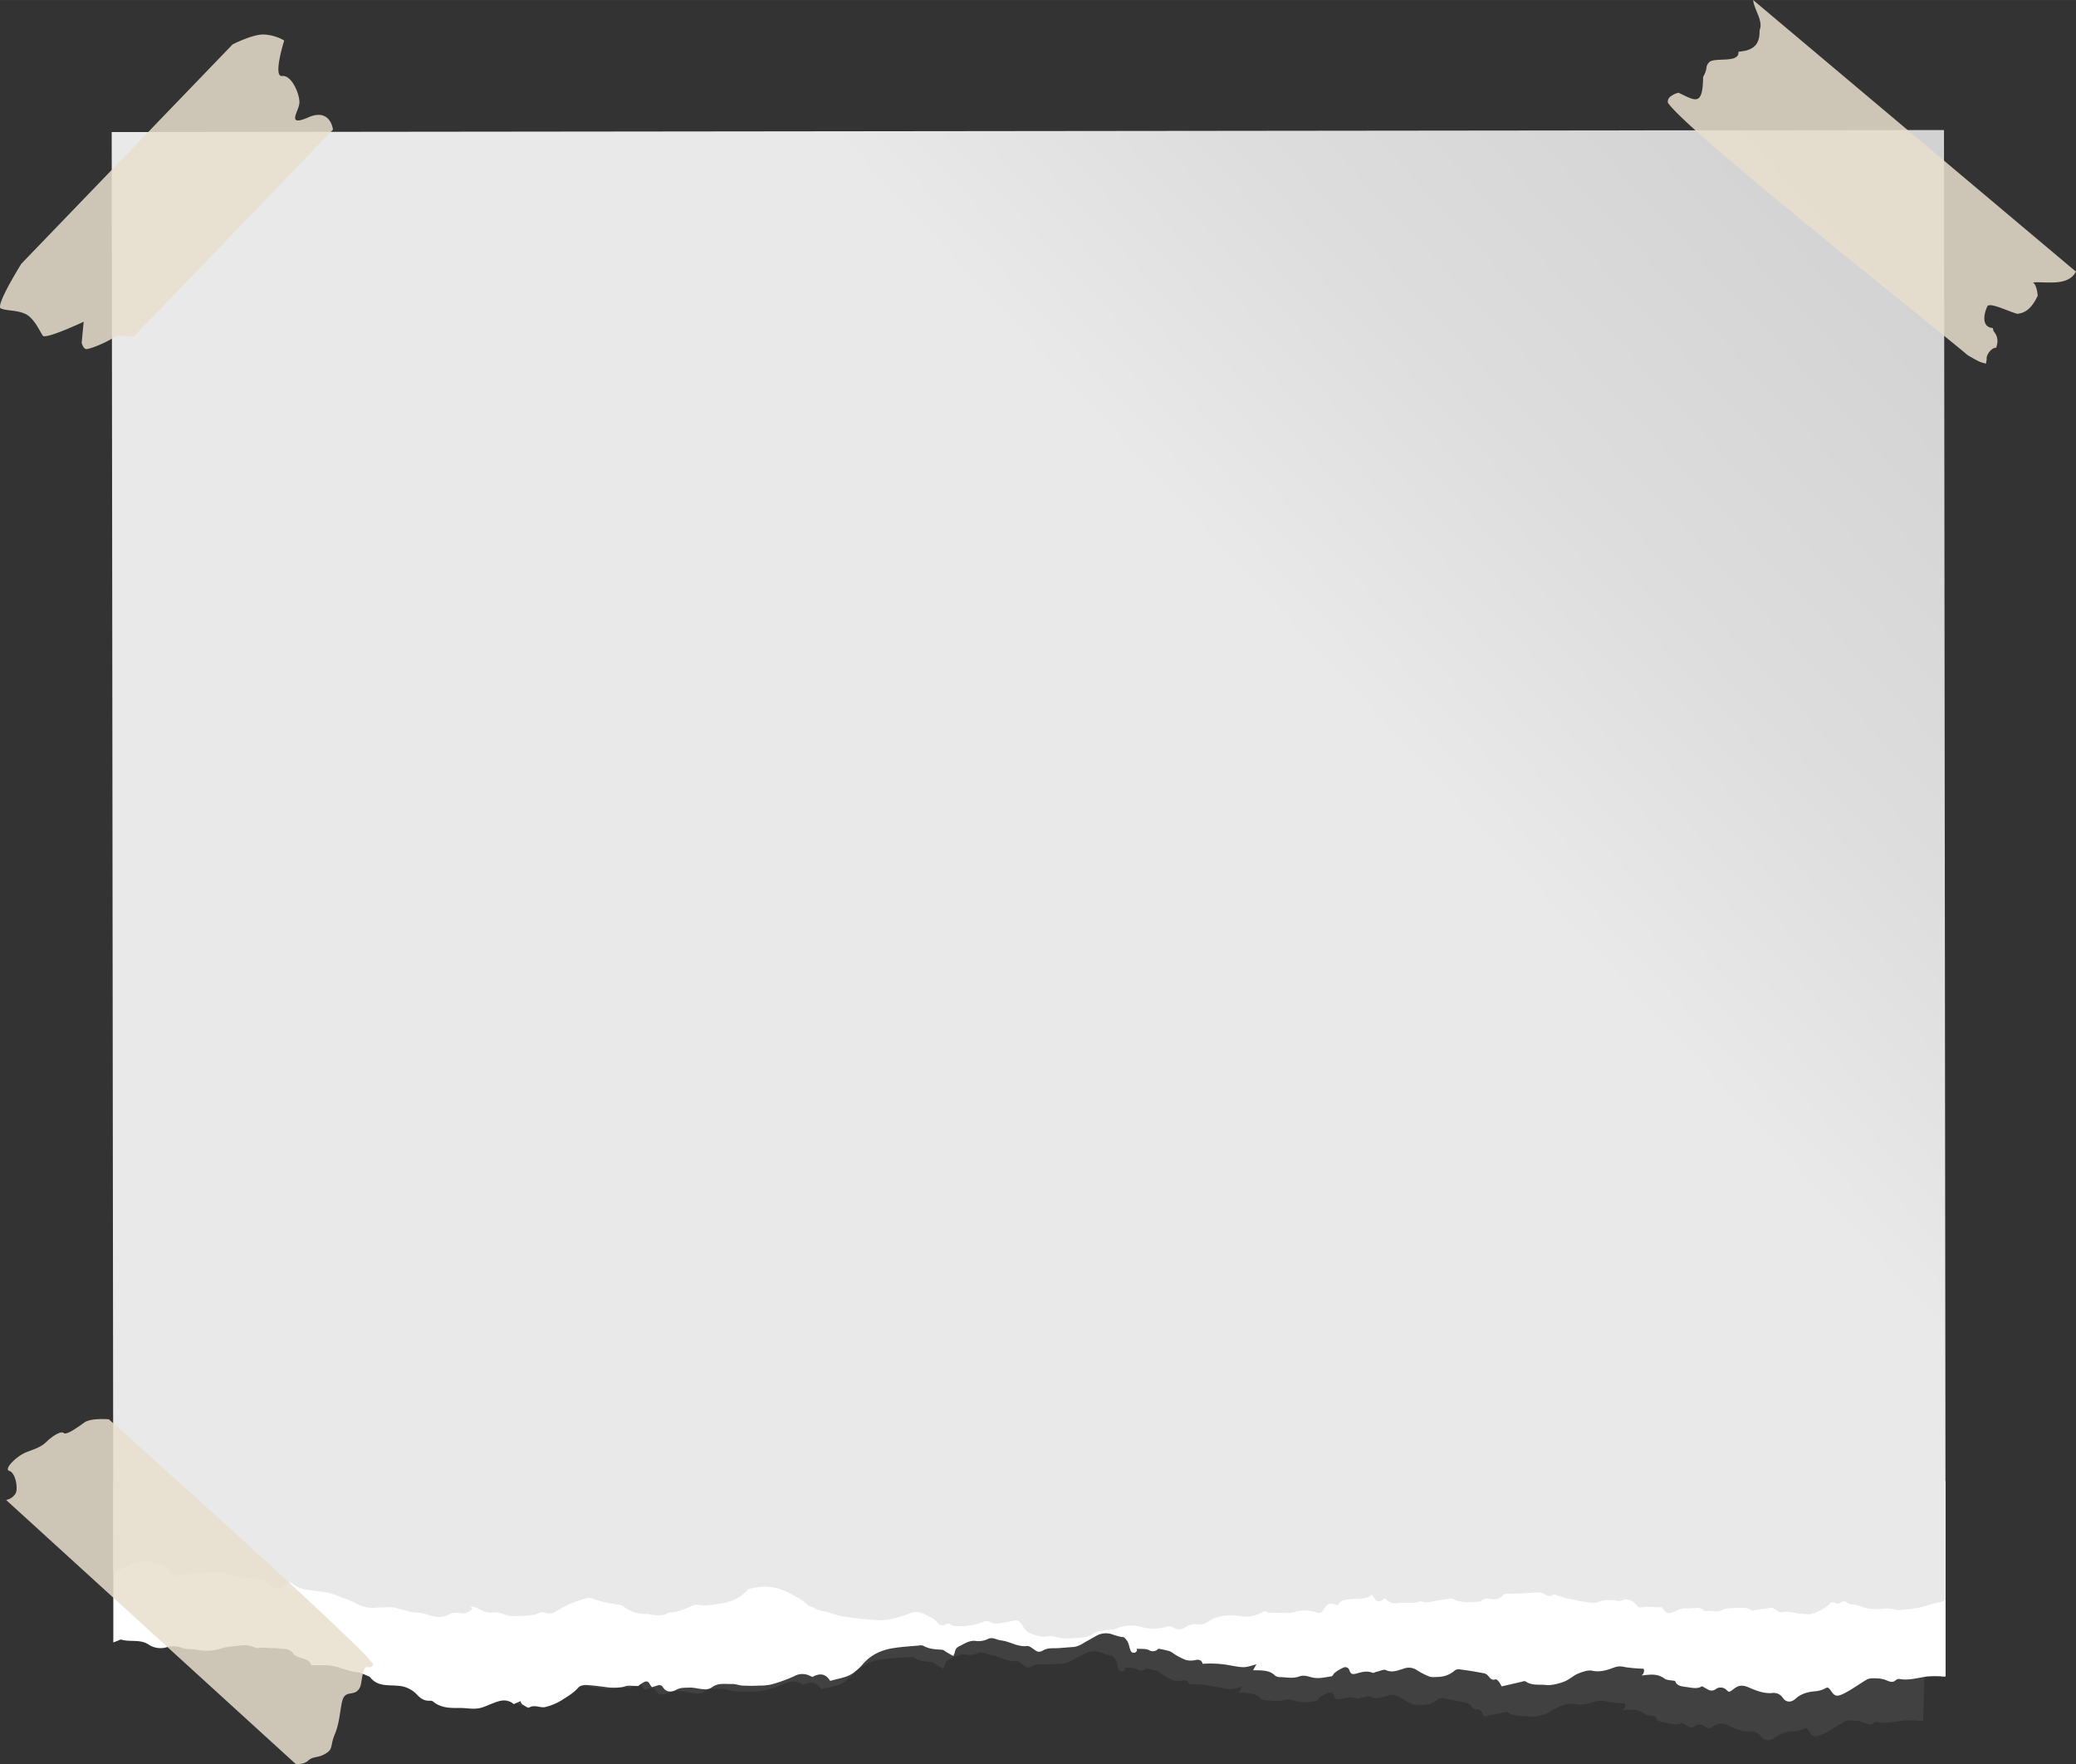 <svg xmlns="http://www.w3.org/2000/svg" width="1030" height="875.1" viewBox="-0.019 -0 1030.019 875.1" style=""><rect x="-0.019" y="-0" width="1030.019" height="875.1" fill="#333333" stroke="none"/><g><defs><linearGradient id="a" x1="10423.86" y1="41.49" x2="11165.51" y2="729.18" gradientTransform="matrix(-1 0 0 1 11321.82 17.58)" gradientUnits="userSpaceOnUse"><stop offset="0" stop-color="#d2d2d2"></stop><stop offset=".21" stop-color="#ddd"></stop><stop offset=".36" stop-color="#e9e9e9"></stop><stop offset="1" stop-color="#e9e9e9"></stop></linearGradient></defs><g data-name="Layer 2"><path d="M957.1 758.1l-1.8 58.3-1.2 37.4h-.4a16.5 16.5 0 0 1-2.1-.2 50 50 0 0 0-6.7-.1c-4.5.5-9 1.7-13.5.8a2 2 0 0 0-1.7.4c-1.3 1.2-2.6.9-4 .3a13 13 0 0 0-4.1-1.3c-2.1-.2-4.6-.6-6.3.3-3.7 2.1-7.2 4.5-11.1 6.3s-4.9 1.2-6.5-1.2-1.9-1.8-3.6-1.1a11.6 11.6 0 0 1-4.1.9 15 15 0 0 0-9.7 3.3c-2 1.6-5.2 1.4-6.5-.6a5.3 5.3 0 0 0-5.2-2.6c-4.2.3-7.8-1.4-11.3-3.1a6.6 6.6 0 0 0-7.5.7c-1.2.9-2.2 1.3-3.6.1a4.1 4.1 0 0 0-5-.5 3.1 3.1 0 0 1-3.3.4 32.9 32.9 0 0 1-3.4-2c-2.1 1.4-4.5.7-7 .2s-5.3-.4-6.1-3.2c-2-.5-4-.4-5.2-1.3-3.4-2.7-7.1-2.2-11.1-1.9 1.6-1.3 1.5-3.3.7-3.4a52.7 52.7 0 0 1-8.9-1 8.9 8.9 0 0 0-5.1 0c-3.5 1.1-7 2.2-10.9 1.3-2-.5-4.5.3-6.6 1a49.1 49.1 0 0 0-5.9 3.3c-2.7 1.4-7.4 2.4-10.3 1.9s-7 .3-10.1-2.1a2.2 2.2 0 0 0-1.4 0l-10.3 2.1a18.3 18.3 0 0 0-1.3-2.4c-.4-.5-1.2-1.3-1.6-1.2-2 .7-2.7-.7-3.7-2a5 5 0 0 0-2.4-1.2l-10.9-2.2c-.9-.1-2.2-.2-2.8.3a11.7 11.7 0 0 1-8.1 3 13.5 13.5 0 0 1-4.5-.3 39.8 39.8 0 0 1-6.4-3.5 6.9 6.9 0 0 0-6.1-.8c-2.7.7-5.6 2.1-8.7.5-1-.6-2.7.3-4 .5s-2 .8-2.7.5c-2.5-1-4.9-.5-7.4 0s-3.2.5-3.8-1.5a2.1 2.1 0 0 0-2.9-1.4 19.9 19.9 0 0 0-4.3 2.3c-.6.4-1 1.6-1.6 1.7-2.7.4-5.6.9-8.2.5s-4.8-1.8-7.8-.9-5.9.2-8.9.1c-.9-.1-2.1-.2-2.6-.8-2.4-2.6-5.6-2.8-8.8-3h-2.2l1.8-3c-5.8 1.6-5.8 1.6-12.2.3-4.6-.9-9.2-1.7-14.1-1.3-.5-1.7-1.5-2.4-3.5-2a10.2 10.2 0 0 1-4.9-.3 35.5 35.5 0 0 1-5.4-3c-.7-.4-1.3-1.2-2-1.4s-3.7-1-5.7-1.5a3.4 3.4 0 0 1-4.6.5c-1.5-.8-3.6-.5-6.1-.8 1.1 1.5-2.2 3.3-3.1.5-.4-1.2-.4-2.7-1-3.8s-1.8-2.7-2.5-2.6-3.6-1-5.3-1.6a9.4 9.4 0 0 0-7 .3c-2 .9-3.9 1.9-5.8 2.9s-4.3 2.5-6.9 2.5-4.3.2-6.5.3-5.1-.6-7.6.8-3.3.3-4.8-.8-2.3-1.7-3.4-1.6c-4.5.3-8.1-2.5-12.3-3.1-2.1-.3-4.2-2-6.5-.9a11.5 11.5 0 0 1-6.3.7c-3-.3-5.4 1.3-7.8 2.3s-1.9 2.8-3.1 4.7l-2.7-1.5c-1-.6-1.9-1.7-2.9-1.8-3.2-.2-6.3-.4-9-2.2a3.6 3.6 0 0 0-1.8-.2c-4.3.3-8.6.4-12.8.9-6.2.7-11.6 3-15.7 7.8-1 1.1-2.1 1.9-3.2 2.9-3.7 3-8.4 3.1-12.6 4.3-1.9-3.2-4.4-4.3-8.7-2.2l-.9-.4a8.3 8.3 0 0 0-8.2-.2 56.9 56.9 0 0 1-11.5 3.6 25.9 25.9 0 0 1-5.6.4c-2.6 0-5.3 0-7.9-.2s-3.7-1.1-5.5-1.1c-3.4 0-6.9-.8-10 1.5a6.4 6.4 0 0 1-3.9.7c-2.3-.2-4.6-1-7-1.1s-4.1-.2-6.3.8-4.9 1.7-6.6-1.4c-.7-1.2-1.9-1.2-3.2-.8l-2.2.7c-1.2-1.2-1.3-3.6-3.5-2.8a11.1 11.1 0 0 0-3.2 2c-2.7-.1-4.8-.7-6.6-.1s-5.9.6-8.9.1-6.6-1.1-9.9-1.4c-1.3-.1-3.2.2-4 1.1-2.4 2.7-5.5 4.3-8.5 6a26.8 26.8 0 0 1-8.3 3.1c-2.4.3-4.9-1.5-7.7-.1-.6.4-2.2-1-3.3-1.7s-.5-.9-.8-1.6l-3.3 1.5c-3.3-3-6.7-2.1-10.1-.9s-4.9 2-7.5 2.3-5.4-.3-8.2-.4c-4.8-.2-9.6-.1-13.6-3.5a2.5 2.5 0 0 0-1.6-.6c-2.9.2-4.8-1.4-6.5-3.3a14.3 14.3 0 0 0-8.9-4.6c-5-.6-10.3.2-13.7-4.7l-.3-.2c-2.1-.8-4.1-2.1-6.3-2.4-5.2-.7-9.8-3.7-15.2-3.8l-6.7-.3c-.8-2.7-3.2-3.1-5.4-3.9s-2.9-1.2-3.4-2.2-2.4-2.2-4.1-2.3-2.4-.3-3.6-.4l-7.5-.5c-1-.1-2.3.2-3.1-.2a14.2 14.2 0 0 0-8.1-1.2c-2.9.3-5.8.2-8.5 1a23.7 23.7 0 0 1-12.4.2c-2.4-.5-4.8-.1-7.3-1.1a11.1 11.1 0 0 0-6.7-.6 11.1 11.1 0 0 1-9.6-1.6c-4-2.7-8.8-1.3-13-2.8a3.7 3.7 0 0 0-1.7.5l-2.3.8 1-34.2 1.4-43.9 21-661.2 877 27.9z" fill="#bfbfbf" opacity=".1"></path><path d="M965.3 831.7h-.3a8.1 8.1 0 0 1-2.2-.1 51.5 51.5 0 0 0-6.8.1c-4.5.6-9 2.1-13.6 1.2a2.6 2.6 0 0 0-1.7.5c-1.3 1.3-2.6 1-4 .5a13.3 13.3 0 0 0-4.2-1.2c-2.1-.1-4.7-.4-6.3.5-3.7 2.2-7.2 4.8-11.1 6.8s-4.9 1.4-6.6-1.1-2-1.7-3.6-1a12.4 12.4 0 0 1-4.2 1.1c-3.6.3-6.9 1.1-9.7 3.6s-5.2 1.6-6.5-.4a5.4 5.4 0 0 0-5.4-2.3c-4.2.3-8-1.3-11.5-2.8s-5.3-.9-7.6.9-2.2 1.4-3.6.2a4.1 4.1 0 0 0-5.1-.3 3.3 3.3 0 0 1-3.4.5l-3.5-1.9c-2 1.4-4.5.9-7 .5s-5.4-.3-6.3-3.1c-2.1-.4-4.1-.3-5.3-1.2-3.6-2.6-7.2-2-11.3-1.5 1.6-1.4 1.4-3.4.6-3.4a68.4 68.4 0 0 1-9-.8 8.4 8.4 0 0 0-5.2.2c-3.5 1.3-7 2.5-11 1.6-2-.4-4.5.5-6.6 1.3s-3.9 2.4-5.9 3.5-7.4 2.7-10.3 2.3-7.1.5-10.2-1.8a2 2 0 0 0-1.5.1l-10.4 2.4a11.6 11.6 0 0 0-1.4-2.4c-.4-.5-1.2-1.3-1.6-1.1-2 .7-2.7-.7-3.8-1.9a3.9 3.9 0 0 0-2.5-1.2q-5.6-1.1-11.1-1.8a3.5 3.5 0 0 0-2.7.4 13 13 0 0 1-8.1 3.3c-1.6 0-3.2.3-4.6-.2a34.4 34.4 0 0 1-6.6-3.4 7.1 7.1 0 0 0-6.2-.5c-2.8.8-5.6 2.2-8.8.7-1-.5-2.7.4-4.1.7s-1.9.9-2.6.6c-2.6-1-5-.4-7.5.3s-3.2.5-3.9-1.5a2.1 2.1 0 0 0-3-1.3 17.9 17.9 0 0 0-4.2 2.5c-.7.4-1 1.7-1.7 1.8-2.7.4-5.5 1.1-8.2.8s-4.9-1.8-7.9-.7-6 .4-9 .3a4.7 4.7 0 0 1-2.7-.6c-2.5-2.6-5.7-2.7-9-2.8h-2.1c.6-1 1-1.9 1.7-3-5.9 1.8-5.9 1.8-12.4.7a52.5 52.5 0 0 0-14.3-.9c-.5-1.7-1.6-2.3-3.5-1.9a9.8 9.8 0 0 1-5.1-.1 37.4 37.4 0 0 1-5.6-2.9 11.3 11.3 0 0 0-2-1.3 45.2 45.2 0 0 0-5.8-1.3 3.5 3.5 0 0 1-4.6.7c-1.6-.8-3.7-.5-6.2-.7 1.1 1.5-2.2 3.4-3.1.6-.5-1.2-.6-2.6-1.2-3.8s-1.9-2.7-2.6-2.6-3.7-.8-5.4-1.4a9.7 9.7 0 0 0-7.1.5l-5.7 3.2c-2.2 1.3-4.3 2.7-7 2.7l-6.5.5c-2.6.2-5.2-.3-7.7 1.1s-3.2.5-4.8-.6-2.4-1.7-3.6-1.5c-4.5.4-8.2-2.3-12.4-2.8-2.2-.2-4.4-1.9-6.7-.7a10.8 10.8 0 0 1-6.4.9c-3-.2-5.3 1.5-7.8 2.7s-1.8 2.9-2.9 4.8a25.2 25.2 0 0 1-2.7-1.5c-1.1-.5-2.1-1.6-3.1-1.6-3.2-.2-6.3-.3-9.2-2a3.5 3.5 0 0 0-1.8-.1c-4.3.4-8.6.6-12.9 1.3-6.2.9-11.6 3.5-15.6 8.4a22.7 22.7 0 0 1-3.2 3c-3.6 3.3-8.3 3.5-12.6 4.9-2-3.2-4.6-4.3-8.8-2l-1-.4a8.3 8.3 0 0 0-8.2.1 74.7 74.7 0 0 1-11.5 4.1 26.9 26.9 0 0 1-5.7.5 71.2 71.2 0 0 1-8 0c-1.9 0-3.8-.9-5.6-.8-3.4.1-7-.7-10.1 1.8a6 6 0 0 1-3.8.8c-2.4-.1-4.8-.9-7.2-.8s-4.2-.1-6.3 1-4.9 1.8-6.8-1.2c-.7-1.2-2-1.2-3.2-.7l-2.2.7c-1.3-1.1-1.4-3.5-3.6-2.7a13.5 13.5 0 0 0-3.2 2.1c-2.7.1-4.9-.5-6.7.2s-6 .8-9 .4-6.7-.9-10.1-1.1c-1.3 0-3.1.3-3.9 1.2-2.4 2.8-5.5 4.5-8.4 6.4a28.5 28.5 0 0 1-8.3 3.4c-2.5.4-5.1-1.4-7.8.2-.6.4-2.3-1-3.4-1.6a4.8 4.8 0 0 1-.9-1.6l-3.3 1.5c-3.4-2.9-6.8-1.8-10.2-.5s-4.9 2.2-7.5 2.6-5.5-.1-8.3-.2c-4.9 0-9.8.3-13.9-3.1a2.5 2.5 0 0 0-1.7-.5c-2.8.2-4.8-1.2-6.6-3.2a14 14 0 0 0-9.2-4.2c-5.1-.5-10.3.5-14-4.4l-.3-.2c-2.1-.8-4.2-2-6.4-2.2-5.3-.6-10.1-3.5-15.5-3.4h-6.8c-.9-2.7-3.3-3-5.6-3.8s-2.9-1.1-3.5-2.1-2.5-2.2-4.3-2.2-2.4-.3-3.6-.3l-7.6-.3c-1 0-2.3.4-3.2 0a13.6 13.6 0 0 0-8.2-1c-2.8.4-5.9.4-8.5 1.3a24.2 24.2 0 0 1-12.5.7c-2.5-.5-4.9 0-7.4-1a12.5 12.5 0 0 0-6.9-.4 10.7 10.7 0 0 1-9.7-1.3c-4.2-2.6-8.9-1-13.3-2.3-.4-.2-1.1.3-1.7.5l-2.3.9v-79.2l909.1-.9z" fill="#fff" fill-rule="evenodd"></path><path d="M964.2 794.3a33.5 33.5 0 0 1-3.7.9l-7.1 2a15 15 0 0 1-2.9.6c-2.3.4-4.7.6-7 .8a7.6 7.6 0 0 1-3 0c-3.2-1.2-6.4-.3-9.6-.3a20.9 20.9 0 0 1-7-1.1 14.3 14.3 0 0 0-4.6-1.3 3.9 3.9 0 0 1-2.4-.6c-1.5-1.2-2.7-1.2-4.1 0a2.2 2.2 0 0 1-2.1 0c-1.5-.9-2.6-.4-3.6.9s-5.5 3.8-8.8 4.5c-1.3.3-2.8-.1-4.2-.1-3.4 0-6.7-1.6-10.2-.8a2.2 2.2 0 0 1-1.7-.4l-2.8-1.9-9.8 1.4h-.4c-3.1-1.9-6.5-1.3-9.9-1.1a12.7 12.7 0 0 0-4.4.7 7.6 7.6 0 0 1-5.3.7 11.3 11.3 0 0 0-2.6 0c-.6 0-1.3.1-1.6-.2-1.9-2-4.1-1.2-6.4-1.1s-2.5-.1-3.8 0l-2.2.5-2 1c-3.6 1.5-4.3 1.2-6.5-2.1-3.2.3-6.5-.7-9.8.1-1.4.4-2.6-.7-3.5-1.9s-3.7-2.8-6.3-1.6a5 5 0 0 1-3.2.1c-2.8-.3-5.4-.5-8.3.6s-4.9.2-7.4 0a34.3 34.3 0 0 1-4.4-.9c-1.6-.3-3.3-.5-4.8-.9s-3.7-1.2-5.9-1.9a3.4 3.4 0 0 1-4.2.1c-2.3-1.6-4.9-.9-7.5-.8s-6.9.5-10.3.4c-1.5-.1-2.6 0-3.5 1.1s-3.3 2-5.2 1.6-3.7-.5-5.3.9a1.5 1.5 0 0 1-.9.4c-4.3.1-8.7.8-12.7-1.2a3.7 3.7 0 0 0-3.1-.1l-5.1.7c-2.8.5-5.6 1.5-8.4.3-3.6 1.6-7.5.4-11.3 1a6.7 6.7 0 0 1-6.3-2.5c-3.5 2.8-4 2-6.4-1.7-3 2.6-6.9 1.8-10.5 2.2s-5.1.6-6.5 3.2c-3.7-1.7-5-1.3-7.2 2.2-.8 1.4-1.7 1.8-3.2 1.3-3.6-1.2-7.3-1.7-11.1-.2a14.6 14.6 0 0 1-4.2.4l-8.7-.2c-.6-.1-1.1-.6-1.6-.8-3.8 1.8-7.2 3.4-11.8 2.6s-11.3-.9-16.4 2.6a7.7 7.7 0 0 1-5.5 1.4 9.2 9.2 0 0 0-5.9 1.4c-1.7 1.1-3.4 1.7-5.7.3s-3.7-.3-5.6 0a22.3 22.3 0 0 1-10.6-.4 18.9 18.9 0 0 0-12.4.8c-1.9.8-4.1.5-6.1.9s-3.8.7-5.2 1.7a12.5 12.5 0 0 1-6.1 1.9c-4.5.4-8.9.8-13.3-.5a7 7 0 0 0-2.9-.2c-3.5.7-6.7-.5-9.8-1.8a8.8 8.8 0 0 1-3-3.3c-1.8-2.8-2.3-3.1-5.5-2.4a58.5 58.5 0 0 1-7.3 1.2 5.9 5.9 0 0 1-3.4-.8 4 4 0 0 0-3.7.1 32.6 32.6 0 0 1-13.5 2 3.9 3.9 0 0 1-2.1-.6 2.1 2.1 0 0 0-2.7-.3 3 3 0 0 1-3.9-.6c-1.4-2.1-3.7-2.9-5.6-3.9s-4.6-2.2-7.5-1.2a76.3 76.3 0 0 1-10.6 3.2 29.5 29.5 0 0 1-8.4.3c-5-.3-9.9-.9-14.9-1.7-2.7-.4-5.4-1.5-8.1-2.2l-2.5-.5-2.4-.7a13.4 13.4 0 0 0-2.3-1.3c-1.6-.2-2.6-1.3-3.7-2.3a22.2 22.2 0 0 0-4.6-2.9 41.8 41.8 0 0 0-8-3.8 26.2 26.2 0 0 0-14.7 0 3.9 3.9 0 0 0-1.4.8c-3.5 4-8.1 5.7-13.1 6.5s-7.5 1.3-11.4.6a6.1 6.1 0 0 0-3.1.7c-3.4 1.5-6.8 2.9-10.5 3.2h-.7c-3.5 2.2-7.1 1.3-10.7.6h-.4c-4.4.4-8.2-1.3-11.7-3.9l-1.5-.5c-4.7-.8-9.4-1.5-13.8-3.3a5 5 0 0 0-3.2.1 55 55 0 0 0-14.5 6.3 6.7 6.7 0 0 1-6 .7 2.5 2.5 0 0 0-1.9 0c-3.8 1.7-8 1.6-12.1 1.7a12.7 12.7 0 0 1-5.5-.7 11.7 11.7 0 0 0-6.3-1c-2.8.2-5-1-7.3-2.2a8 8 0 0 0-3.3-.8 13.4 13.4 0 0 1 .6 1.2 6.2 6.2 0 0 1-6.1 2c-1.7-.2-3.9-.2-5.3.7-3.7 2-7.2 1.3-10.7.1a20.5 20.5 0 0 0-6.4-1.1c-2.2-.1-4.4-1-6.6-1.5s-3.3-1.1-5-1.1-5.4.1-8.1.3a16.9 16.9 0 0 1-9.1-2c-3.3-1.9-6.9-2.9-10.4-4.3s-7.1-1.7-10.8-2.2-7.8-.8-10.8-3.7l-1.4-.5-.9.8c-2.8 2.8-6.8 2.9-9.4-.1s-3.6-2.3-5.8-2.5-7.1-.5-10.7-1a21.1 21.1 0 0 1-4.8-1.7 5.9 5.9 0 0 0-4.5-.4h-.6c-6.2-.3-12.3.9-18.5 1.5a3.6 3.6 0 0 1-3.8-1.8 7.7 7.7 0 0 0-5.6-3.6 9.4 9.4 0 0 1-2.2-.7c-2.4-.7-4.7-2.5-7.1 0h-.3c-4.1-.3-7.2 2.2-10.6 3.8a7.2 7.2 0 0 1-2.5.7l-.8-714.4 909.1-1 .8 729.3z" fill="url(#a)"></path><path d="M10.6 130.8S-2.5 151.7.4 153s7.7.7 12.1 2.7 7.3 8.8 8.7 10.8 20.3-6.9 20.3-6.9l-1 10.4s.5 2.4 1.9 3.1 12.3-4.1 13.8-5.7 10-.3 10-.3l99-102.8S164 53.4 153 58.2s-5-2.7-4.5-6.8-3.7-14.3-8.5-13.7 1-17.6 1-17.6a22 22 0 0 0-10.4-3c-5.6 0-15.2 4.9-15.2 4.9z" fill="#e8dfcc" opacity=".85"></path><g opacity=".85"><path d="M54 704.1s-8.9-.8-12.2 1.6-8.9 6.4-10.2 5.2-5.5 1.4-8.4 4.2-5.2 3.4-10.1 5.3-11.5 8.5-8.5 9.3 4.5 8.6 3.1 11.2a6.9 6.9 0 0 1-4.7 3.2L146.6 875s3.8.7 6.3-1.6 4.8-1.1 8.7-3.5 2-3.7 4.6-9.8 2.6-14.5 4.1-17.7 4.9-1.6 7-3.6 1.6-3.5 2.8-8.9 3.2-.9 5-4S54 704.1 54 704.1z" fill="#e8dfcc"></path></g><g opacity=".85"><path d="M985.4 180.4c-3.2-.8-3.2-.8-9-4.1l-1.2-1C952 156 835.8 64 827.5 50.9c-.2-1.7.7-2.8 2.3-3.7a9.4 9.4 0 0 1 3-1.2c8.3 3.9 12 7.1 12.2-7.9a12.9 12.9 0 0 0 1.6-4 4.5 4.5 0 0 1 2-3.7c3.8-1.8 14.4.8 13.9-4.7l3.3-.5c4.2-1 7.4-3.3 7.2-10.1a8.5 8.5 0 0 0 .5-2.6c-.1-4.2-3.2-8.3-3.7-12.5L1028 133.1c.9.7 1.5 1.3 2 1.6-3.9 7.5-14.5 4.9-21.3 5.4 1.2 1 1.8 2.9 2.1 5a8.8 8.8 0 0 1 .2 1.6c-2.6 5.5-5.4 8-8.6 8.7l-1.4.3c-4.4-1.1-13.9-6-15-3.7-2.3 5-2.3 10.4 2.7 10.7.1.5.3 1 .4 1.6a7.2 7.2 0 0 1 1.7 6.7 8.3 8.3 0 0 1-.4 1.5c-2.1-.2-5.2 3.5-4.7 5.9a10 10 0 0 0-.3 2z" fill="#e8dfcc"></path></g></g></g></svg>